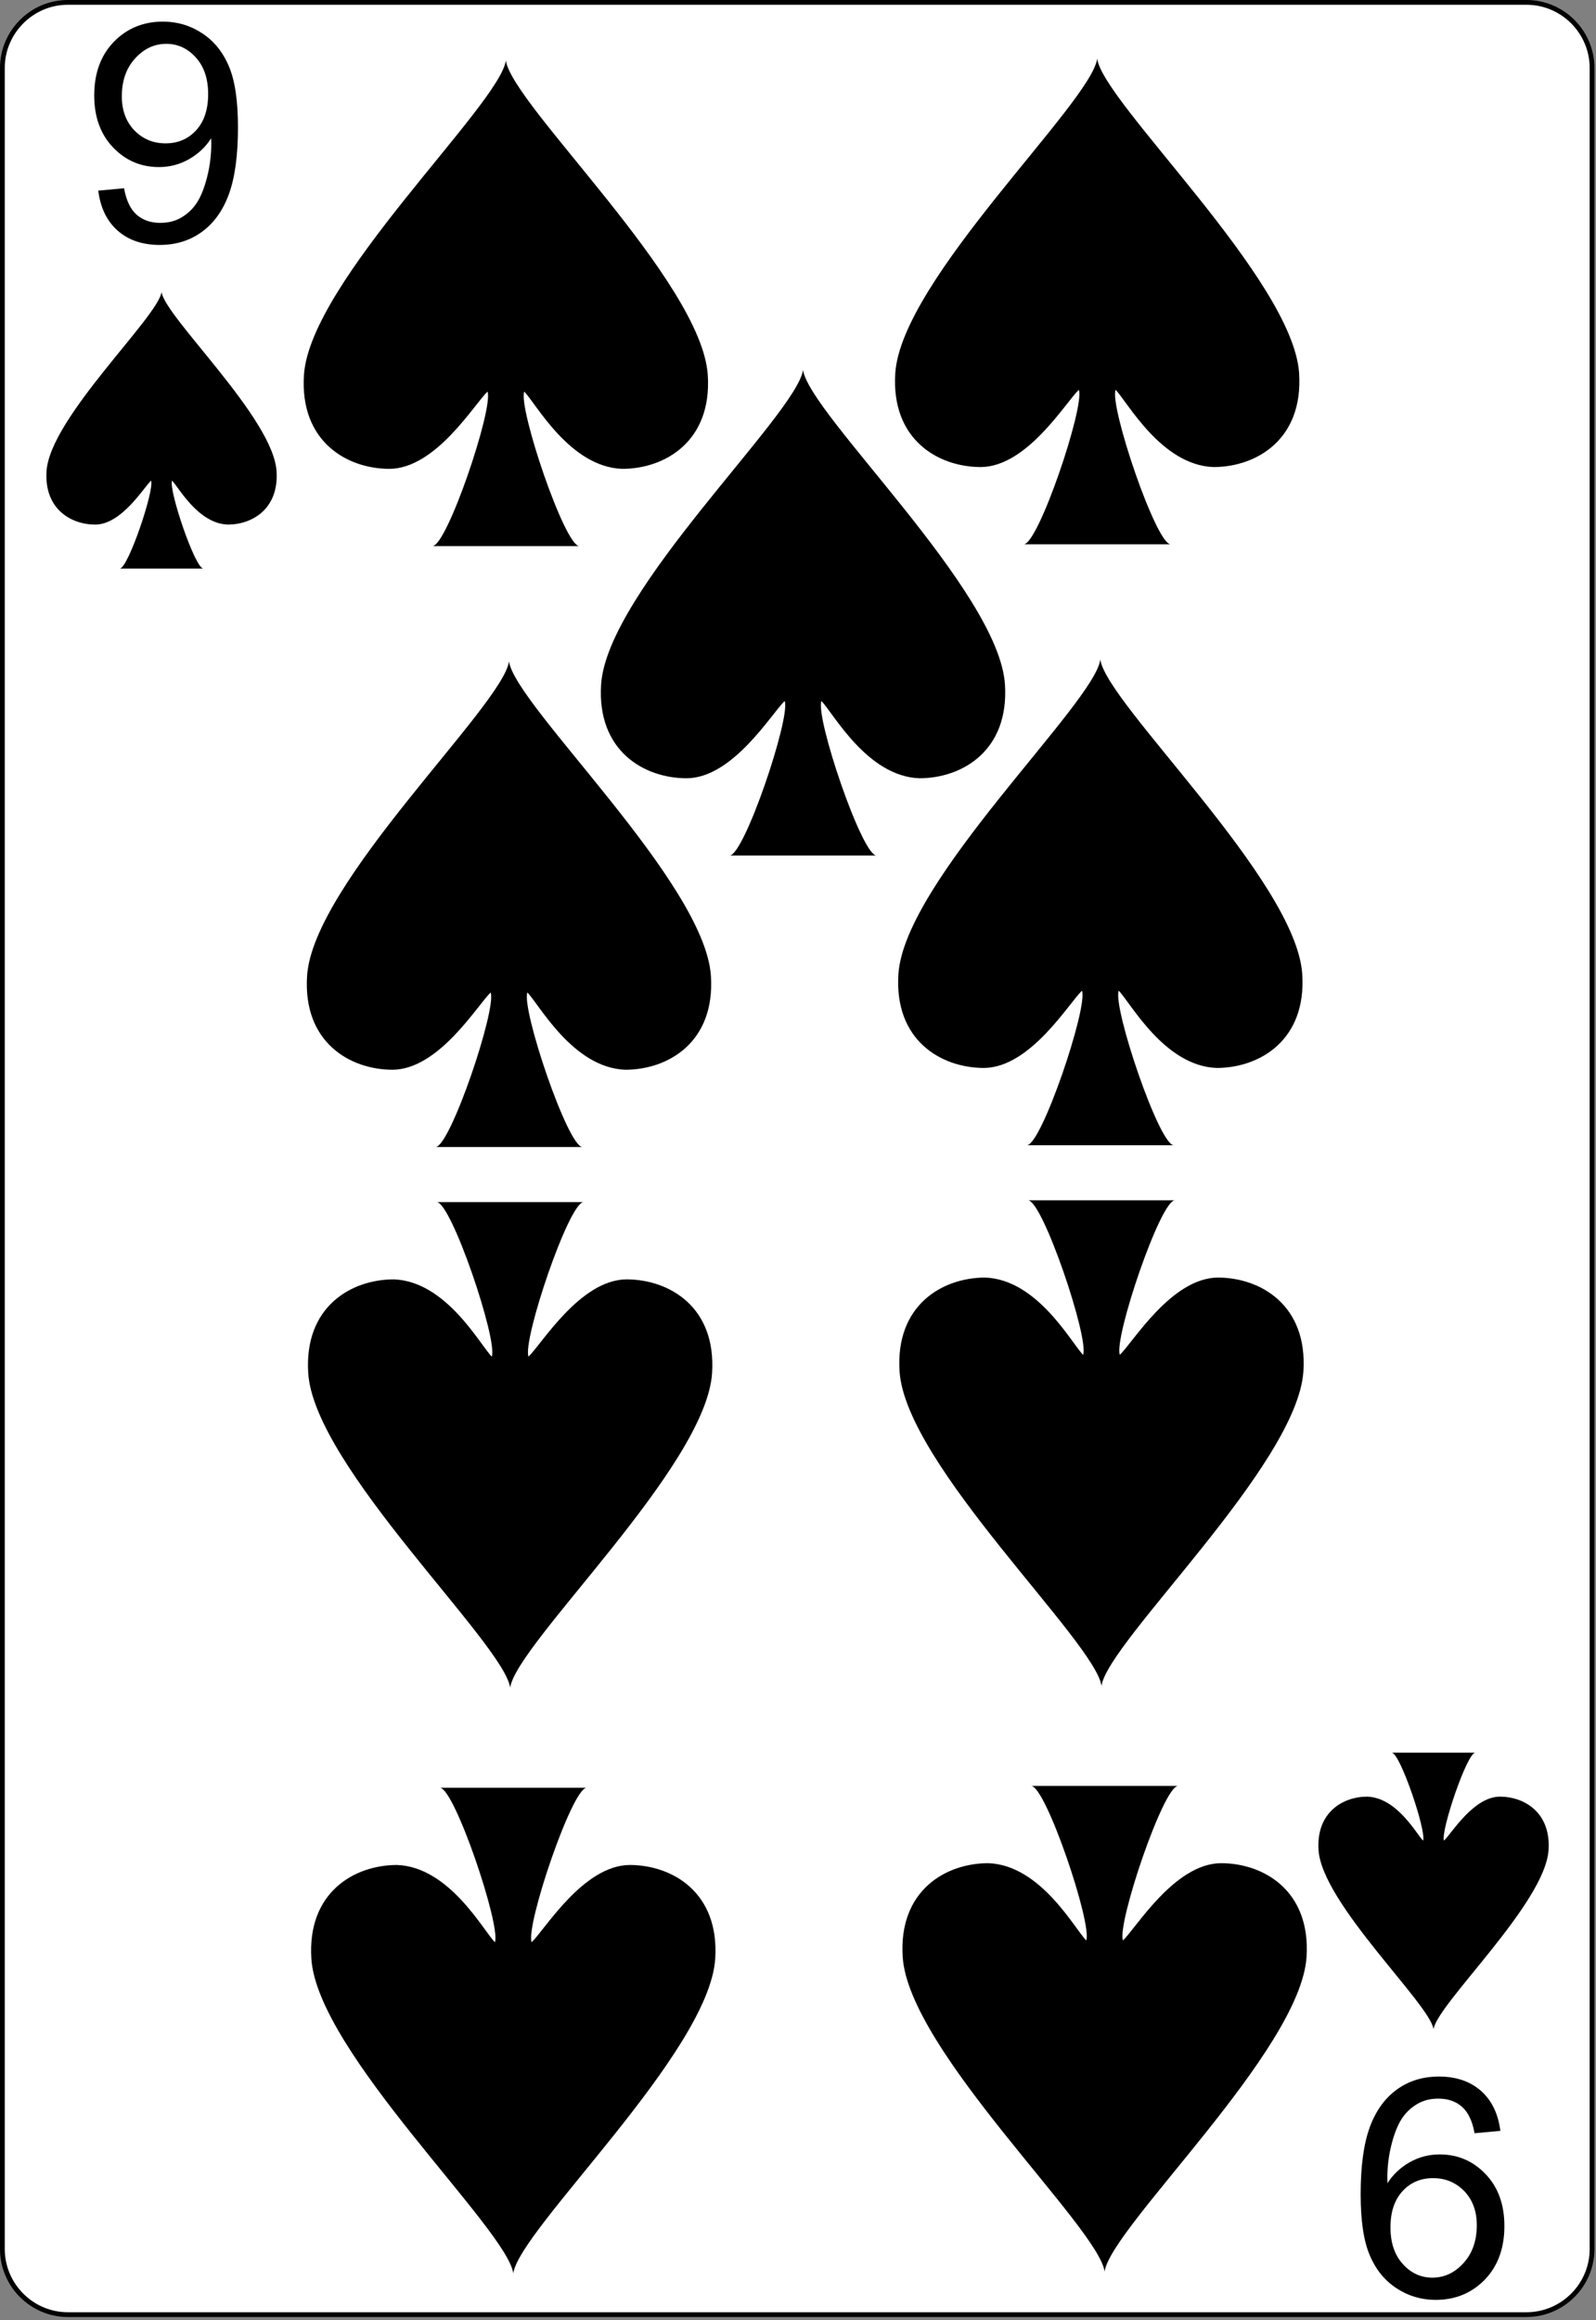 <svg width="223" height="324" viewBox="0 0 223 324" fill="none" xmlns="http://www.w3.org/2000/svg">
<rect x="0" y="0" width="223" height="324" fill="#808080" stroke="none"/>
<g clip-path="url(#clip0_7_1638)">
<path d="M222.449 314.064C222.449 319.1 218.333 323.223 213.288 323.223H9.481C4.448 323.223 0.333 319.1 0.333 314.064V9.493C0.333 4.457 4.448 0.333 9.481 0.333H213.288C218.333 0.333 222.449 4.457 222.449 9.493V314.064Z" fill="white" stroke="black" stroke-width="0.667"/>
<path d="M13.729 26.622L17.333 26.288C17.639 27.983 18.222 29.212 19.083 29.976C19.944 30.74 21.048 31.122 22.396 31.122C23.548 31.122 24.555 30.858 25.416 30.33C26.291 29.802 27.007 29.101 27.562 28.226C28.118 27.337 28.583 26.143 28.958 24.643C29.333 23.143 29.521 21.615 29.521 20.059C29.521 19.893 29.514 19.643 29.5 19.309C28.75 20.504 27.722 21.476 26.416 22.226C25.125 22.962 23.722 23.33 22.208 23.33C19.68 23.33 17.541 22.413 15.791 20.58C14.041 18.747 13.166 16.33 13.166 13.33C13.166 10.233 14.076 7.74 15.896 5.851C17.729 3.962 20.021 3.018 22.771 3.018C24.757 3.018 26.569 3.552 28.208 4.622C29.861 5.691 31.111 7.219 31.958 9.205C32.819 11.177 33.25 14.039 33.25 17.788C33.25 21.691 32.826 24.802 31.979 27.122C31.132 29.427 29.868 31.184 28.187 32.393C26.521 33.601 24.562 34.205 22.312 34.205C19.923 34.205 17.972 33.545 16.458 32.226C14.944 30.893 14.034 29.025 13.729 26.622ZM29.083 13.143C29.083 10.99 28.507 9.282 27.354 8.018C26.215 6.754 24.84 6.122 23.229 6.122C21.562 6.122 20.111 6.802 18.875 8.163C17.639 9.525 17.021 11.289 17.021 13.455C17.021 15.4 17.604 16.983 18.771 18.205C19.951 19.413 21.403 20.018 23.125 20.018C24.861 20.018 26.285 19.413 27.396 18.205C28.521 16.983 29.083 15.295 29.083 13.143Z" fill="black"/>
<path d="M38.642 65.795C38.155 58.333 23.059 44.29 22.572 40.777C22.085 44.288 6.989 58.332 6.502 65.795C6.163 71.069 9.912 73.256 13.321 73.256C17.013 73.216 20.061 68.105 21.112 67.111C21.599 68.428 17.887 79.4 16.729 79.4H28.417C27.259 79.4 23.548 68.428 24.034 67.111C24.954 68.024 27.649 73.103 31.827 73.256C35.234 73.254 38.981 71.069 38.642 65.795Z" fill="black"/>
<path d="M98.895 52.374C98.04 39.274 71.536 14.618 70.681 8.451C69.827 14.615 43.322 39.271 42.468 52.374C41.871 61.635 48.453 65.474 54.44 65.474C60.92 65.404 66.273 56.431 68.117 54.686C68.972 56.998 62.456 76.262 60.422 76.262H80.944C78.91 76.262 72.394 56.998 73.249 54.686C74.863 56.289 79.595 65.206 86.93 65.474C92.912 65.471 99.492 61.635 98.895 52.374Z" fill="black"/>
<path d="M209.637 297.561L206.033 297.895C205.727 296.2 205.144 294.971 204.283 294.207C203.422 293.443 202.318 293.061 200.97 293.061C199.818 293.061 198.811 293.325 197.95 293.853C197.075 294.381 196.359 295.082 195.804 295.957C195.248 296.846 194.783 298.04 194.408 299.54C194.033 301.04 193.845 302.568 193.845 304.124C193.845 304.29 193.852 304.54 193.866 304.874C194.616 303.679 195.644 302.707 196.95 301.957C198.241 301.221 199.644 300.853 201.158 300.853C203.686 300.853 205.825 301.77 207.575 303.603C209.325 305.436 210.2 307.853 210.2 310.853C210.2 313.95 209.29 316.443 207.47 318.332C205.637 320.221 203.345 321.165 200.595 321.165C198.609 321.165 196.797 320.631 195.158 319.561C193.505 318.492 192.255 316.964 191.408 314.978C190.547 313.006 190.116 310.145 190.116 306.395C190.116 302.492 190.54 299.381 191.387 297.061C192.234 294.756 193.498 292.999 195.179 291.79C196.845 290.582 198.804 289.978 201.054 289.978C203.443 289.978 205.394 290.638 206.908 291.957C208.422 293.29 209.331 295.159 209.637 297.561ZM194.283 311.04C194.283 313.193 194.859 314.902 196.012 316.165C197.151 317.429 198.526 318.061 200.137 318.061C201.804 318.061 203.255 317.381 204.491 316.02C205.727 314.659 206.345 312.895 206.345 310.728C206.345 308.784 205.762 307.2 204.595 305.978C203.415 304.77 201.963 304.165 200.241 304.165C198.505 304.165 197.081 304.77 195.97 305.978C194.845 307.2 194.283 308.888 194.283 311.04Z" fill="black"/>
<path d="M184.231 258.352C184.717 265.813 199.813 279.857 200.3 283.369C200.787 279.859 215.883 265.815 216.37 258.352C216.71 253.078 212.96 250.891 209.551 250.891C205.859 250.931 202.811 256.042 201.76 257.035C201.274 255.719 204.985 244.746 206.143 244.746H194.455C195.613 244.746 199.325 255.719 198.838 257.035C197.918 256.123 195.223 251.044 191.045 250.891C187.638 250.893 183.891 253.078 184.231 258.352Z" fill="black"/>
<path d="M99.333 136.284C98.479 123.184 71.974 98.528 71.12 92.361C70.265 98.525 43.761 123.181 42.906 136.284C42.309 145.545 48.892 149.384 54.878 149.384C61.359 149.314 66.712 140.341 68.556 138.596C69.41 140.908 62.895 160.172 60.861 160.172H81.382C79.348 160.172 72.832 140.908 73.687 138.596C75.302 140.199 80.034 149.115 87.368 149.384C93.351 149.381 99.93 145.545 99.333 136.284Z" fill="black"/>
<path d="M43.505 273.533C44.36 286.632 70.864 311.289 71.719 317.456C72.574 311.292 99.078 286.636 99.933 273.533C100.53 264.272 93.947 260.433 87.961 260.433C81.48 260.502 76.127 269.476 74.283 271.221C73.428 268.909 79.944 249.645 81.978 249.645H61.456C63.49 249.645 70.006 268.909 69.152 271.221C67.537 269.618 62.805 260.701 55.47 260.433C49.488 260.436 42.908 264.272 43.505 273.533Z" fill="black"/>
<path d="M43.067 191.756C43.922 204.856 70.426 229.512 71.281 235.679C72.135 229.515 98.64 204.859 99.494 191.756C100.091 182.495 93.508 178.656 87.522 178.656C81.041 178.726 75.688 187.699 73.844 189.444C72.99 187.132 79.506 167.868 81.54 167.868H61.018C63.052 167.868 69.568 187.132 68.713 189.444C67.099 187.841 62.367 178.924 55.032 178.656C49.049 178.659 42.47 182.495 43.067 191.756Z" fill="black"/>
<path d="M181.518 52.123C180.663 39.024 154.159 14.367 153.304 8.2C152.45 14.364 125.945 39.02 125.091 52.123C124.494 61.384 131.077 65.223 137.063 65.223C143.544 65.154 148.896 56.18 150.74 54.435C151.595 56.747 145.079 76.011 143.045 76.011H163.567C161.533 76.011 155.017 56.747 155.872 54.435C157.486 56.038 162.218 64.955 169.553 65.223C175.535 65.22 182.115 61.384 181.518 52.123Z" fill="black"/>
<path d="M181.956 136.034C181.102 122.934 154.597 98.277 153.743 92.11C152.888 98.274 126.384 122.931 125.529 136.034C124.932 145.294 131.515 149.133 137.501 149.133C143.982 149.064 149.335 140.09 151.179 138.346C152.033 140.657 145.518 159.921 143.484 159.921H164.005C161.971 159.921 155.456 140.657 156.31 138.346C157.925 139.948 162.657 148.865 169.991 149.133C175.974 149.13 182.553 145.294 181.956 136.034Z" fill="black"/>
<path d="M126.128 273.282C126.983 286.382 153.487 311.038 154.342 317.205C155.197 311.041 181.701 286.385 182.556 273.282C183.153 264.021 176.57 260.182 170.584 260.182C164.103 260.252 158.75 269.225 156.906 270.97C156.051 268.658 162.567 249.394 164.601 249.394H144.079C146.114 249.394 152.629 268.658 151.775 270.97C150.16 269.367 145.428 260.45 138.093 260.182C132.111 260.185 125.532 264.021 126.128 273.282Z" fill="black"/>
<path d="M125.69 191.505C126.545 204.605 153.049 229.261 153.904 235.429C154.758 229.265 181.263 204.608 182.117 191.505C182.714 182.245 176.131 178.405 170.145 178.405C163.664 178.475 158.312 187.449 156.468 189.193C155.613 186.881 162.129 167.617 164.163 167.617H143.641C145.675 167.617 152.191 186.881 151.336 189.193C149.722 187.591 144.99 178.674 137.655 178.405C131.673 178.409 125.093 182.245 125.69 191.505Z" fill="black"/>
<path d="M140.417 95.581C139.562 82.481 113.057 57.825 112.203 51.657C111.348 57.822 84.844 82.478 83.989 95.581C83.392 104.842 89.975 108.681 95.961 108.681C102.442 108.611 107.795 99.638 109.639 97.893C110.494 100.205 103.978 119.469 101.944 119.469H122.466C120.431 119.469 113.916 100.205 114.77 97.893C116.385 99.495 121.117 108.412 128.452 108.681C134.434 108.678 141.013 104.842 140.417 95.581Z" fill="black"/>
</g>
<defs>
<clipPath id="clip0_7_1638">
<rect width="222.783" height="323.556" fill="white"/>
</clipPath>
</defs>
</svg>
